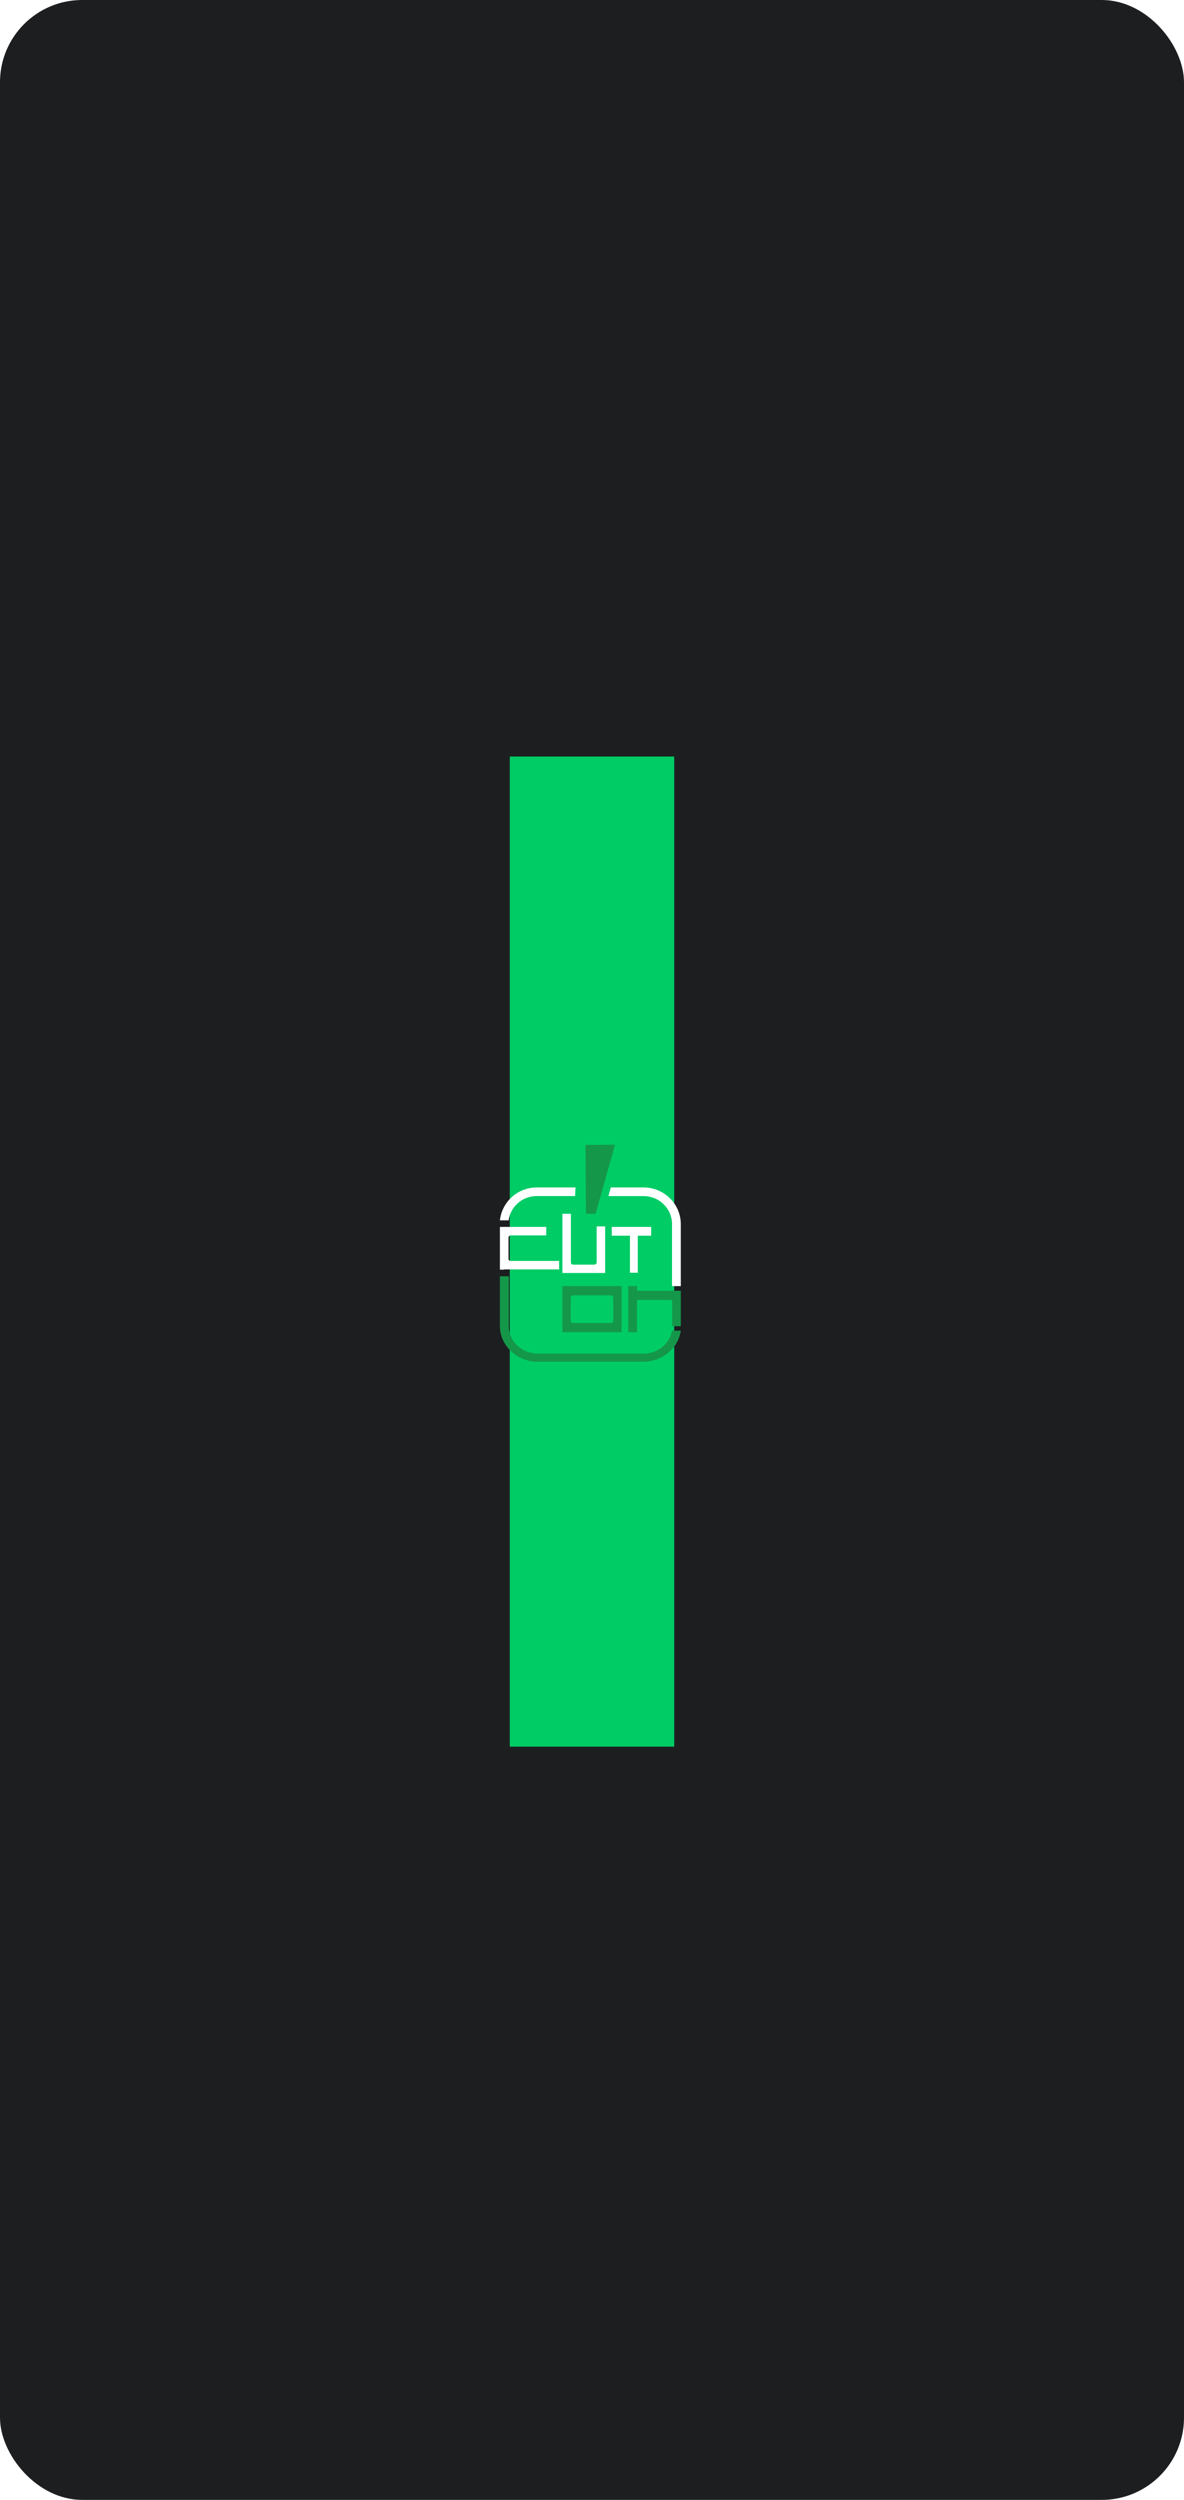 <svg width="360" height="760" viewBox="0 0 360 760" fill="none" xmlns="http://www.w3.org/2000/svg">
<g clip-path="url(#clip0_13_699)">
<rect width="360" height="760" rx="25" fill="#1D1E20"/>
<g filter="url(#filter0_f_13_699)">
<rect x="155" y="230" width="50" height="301" fill="url(#paint0_radial_13_699)"/>
</g>
<path d="M181.109 369H178.164L178 348.08L187 348L181.109 369Z" fill="#15974A"/>
<path d="M153.303 386C152.896 386 152 386 152 386C152 386 152 385.112 152 384.708V374.292C152 373.969 152 373 152 373C152 373 152.896 373 153.303 373H166.09C166.09 373.969 166.09 374.615 166.09 375.584H155.258C155.095 375.584 154.932 375.665 154.769 375.826C154.606 375.988 154.606 376.068 154.606 376.23V382.689C154.606 382.851 154.688 383.012 154.769 383.174C154.932 383.255 155.095 383.335 155.258 383.335H170C170 384.708 170 385.031 170 385.919H153.303V386Z" fill="white"/>
<path d="M191.538 387C191.538 387 191.538 385.5 191.538 385.083V375.667H186C186 374.25 186 373 186 373C186 373 186.308 373 186.692 373H198C198 374.25 198 374.5 198 375.667H193.923V385C193.923 385.417 193.923 386.917 193.923 386.917H191.538V387Z" fill="white"/>
<path d="M172.269 405C171.872 405 171 405 171 405C171 405 171 404.012 171 403.6V392.4C171 391.988 171 391 171 391C171 391 171.872 391 172.269 391H187.731C188.048 391 189 391 189 391C189 391 189 391.988 189 392.4V403.6C189 404.012 189 405 189 405C189 405 188.048 405 187.731 405H172.269ZM185.749 402.2C185.907 402.2 186.066 402.118 186.225 402.035C186.383 401.871 186.463 401.706 186.463 401.541V394.541C186.463 394.376 186.383 394.212 186.225 394.047C186.066 393.882 185.907 393.8 185.749 393.8H174.172C174.013 393.8 173.855 393.882 173.696 394.047C173.617 394.212 173.537 394.376 173.537 394.541V401.541C173.537 401.706 173.617 401.953 173.696 402.035C173.855 402.118 174.013 402.2 174.172 402.2H185.749Z" fill="#15974A"/>
<path d="M191 405C191 405 191 404.012 191 403.6V392.4C191 391.988 191 391 191 391C191 391 191.903 391 192.313 391C192.641 391 193.708 391 193.708 391C193.708 391 193.708 391.988 193.708 392.4H205.687C205.851 392.4 207 392.4 207 392.4C207 392.4 207 393.635 207 393.8V403.188C205.605 403.188 205.933 403.188 204.374 403.188V395.2H193.708V403.6C193.708 404.012 193.708 405 193.708 405H192.395H191Z" fill="#15974A"/>
<path d="M195.648 411.516H163.512C158.635 411.516 154.718 407.791 154.718 403.212V388H152V403.134C152 409.11 157.196 414 163.512 414H195.568C201.404 414 206.281 409.809 207 404.531H204.282C203.642 408.49 200.045 411.516 195.648 411.516Z" fill="#15974A"/>
<path d="M171 369C171.969 369 172.211 369 173.584 369V383.809C173.584 383.973 173.665 384.136 173.745 384.3C173.907 384.382 174.068 384.464 174.23 384.464H180.689C180.851 384.464 181.012 384.382 181.174 384.3C181.335 384.136 181.416 383.973 181.416 383.809V372.845C182.385 372.845 183.031 372.845 184 372.845V385.691C184 386.1 184 387 184 387C184 387 183.031 387 182.708 387H172.292C171.888 387 171 387 171 387C171 387 171 386.1 171 385.691V369Z" fill="white"/>
<path d="M175 361H174.454H173.363H163.227C157.38 361 152.624 365.365 152 371H154.651C155.197 366.873 158.783 363.619 163.149 363.619H173.908H174.298H174.844L175 361Z" fill="white"/>
<path d="M195.686 361H185.707L185 363.626H195.686C200.479 363.626 204.329 367.446 204.329 372.141V391H207V372.141C207 366.013 201.893 361 195.686 361Z" fill="white"/>
</g>
<defs>
<filter id="filter0_f_13_699" x="-45" y="30" width="450" height="701" filterUnits="userSpaceOnUse" color-interpolation-filters="sRGB">
<feFlood flood-opacity="0" result="BackgroundImageFix"/>
<feBlend mode="normal" in="SourceGraphic" in2="BackgroundImageFix" result="shape"/>
<feGaussianBlur stdDeviation="100" result="effect1_foregroundBlur_13_699"/>
</filter>
<radialGradient id="paint0_radial_13_699" cx="0" cy="0" r="1" gradientUnits="userSpaceOnUse" gradientTransform="translate(180 380.5) rotate(90) scale(294.5 51.209)">
<stop stop-color="#00CC66"/>
<stop offset="1" stop-color="#00CC66"/>
</radialGradient>
<clipPath id="clip0_13_699">
<rect width="360" height="760" rx="25" fill="white"/>
</clipPath>
</defs>
</svg>
